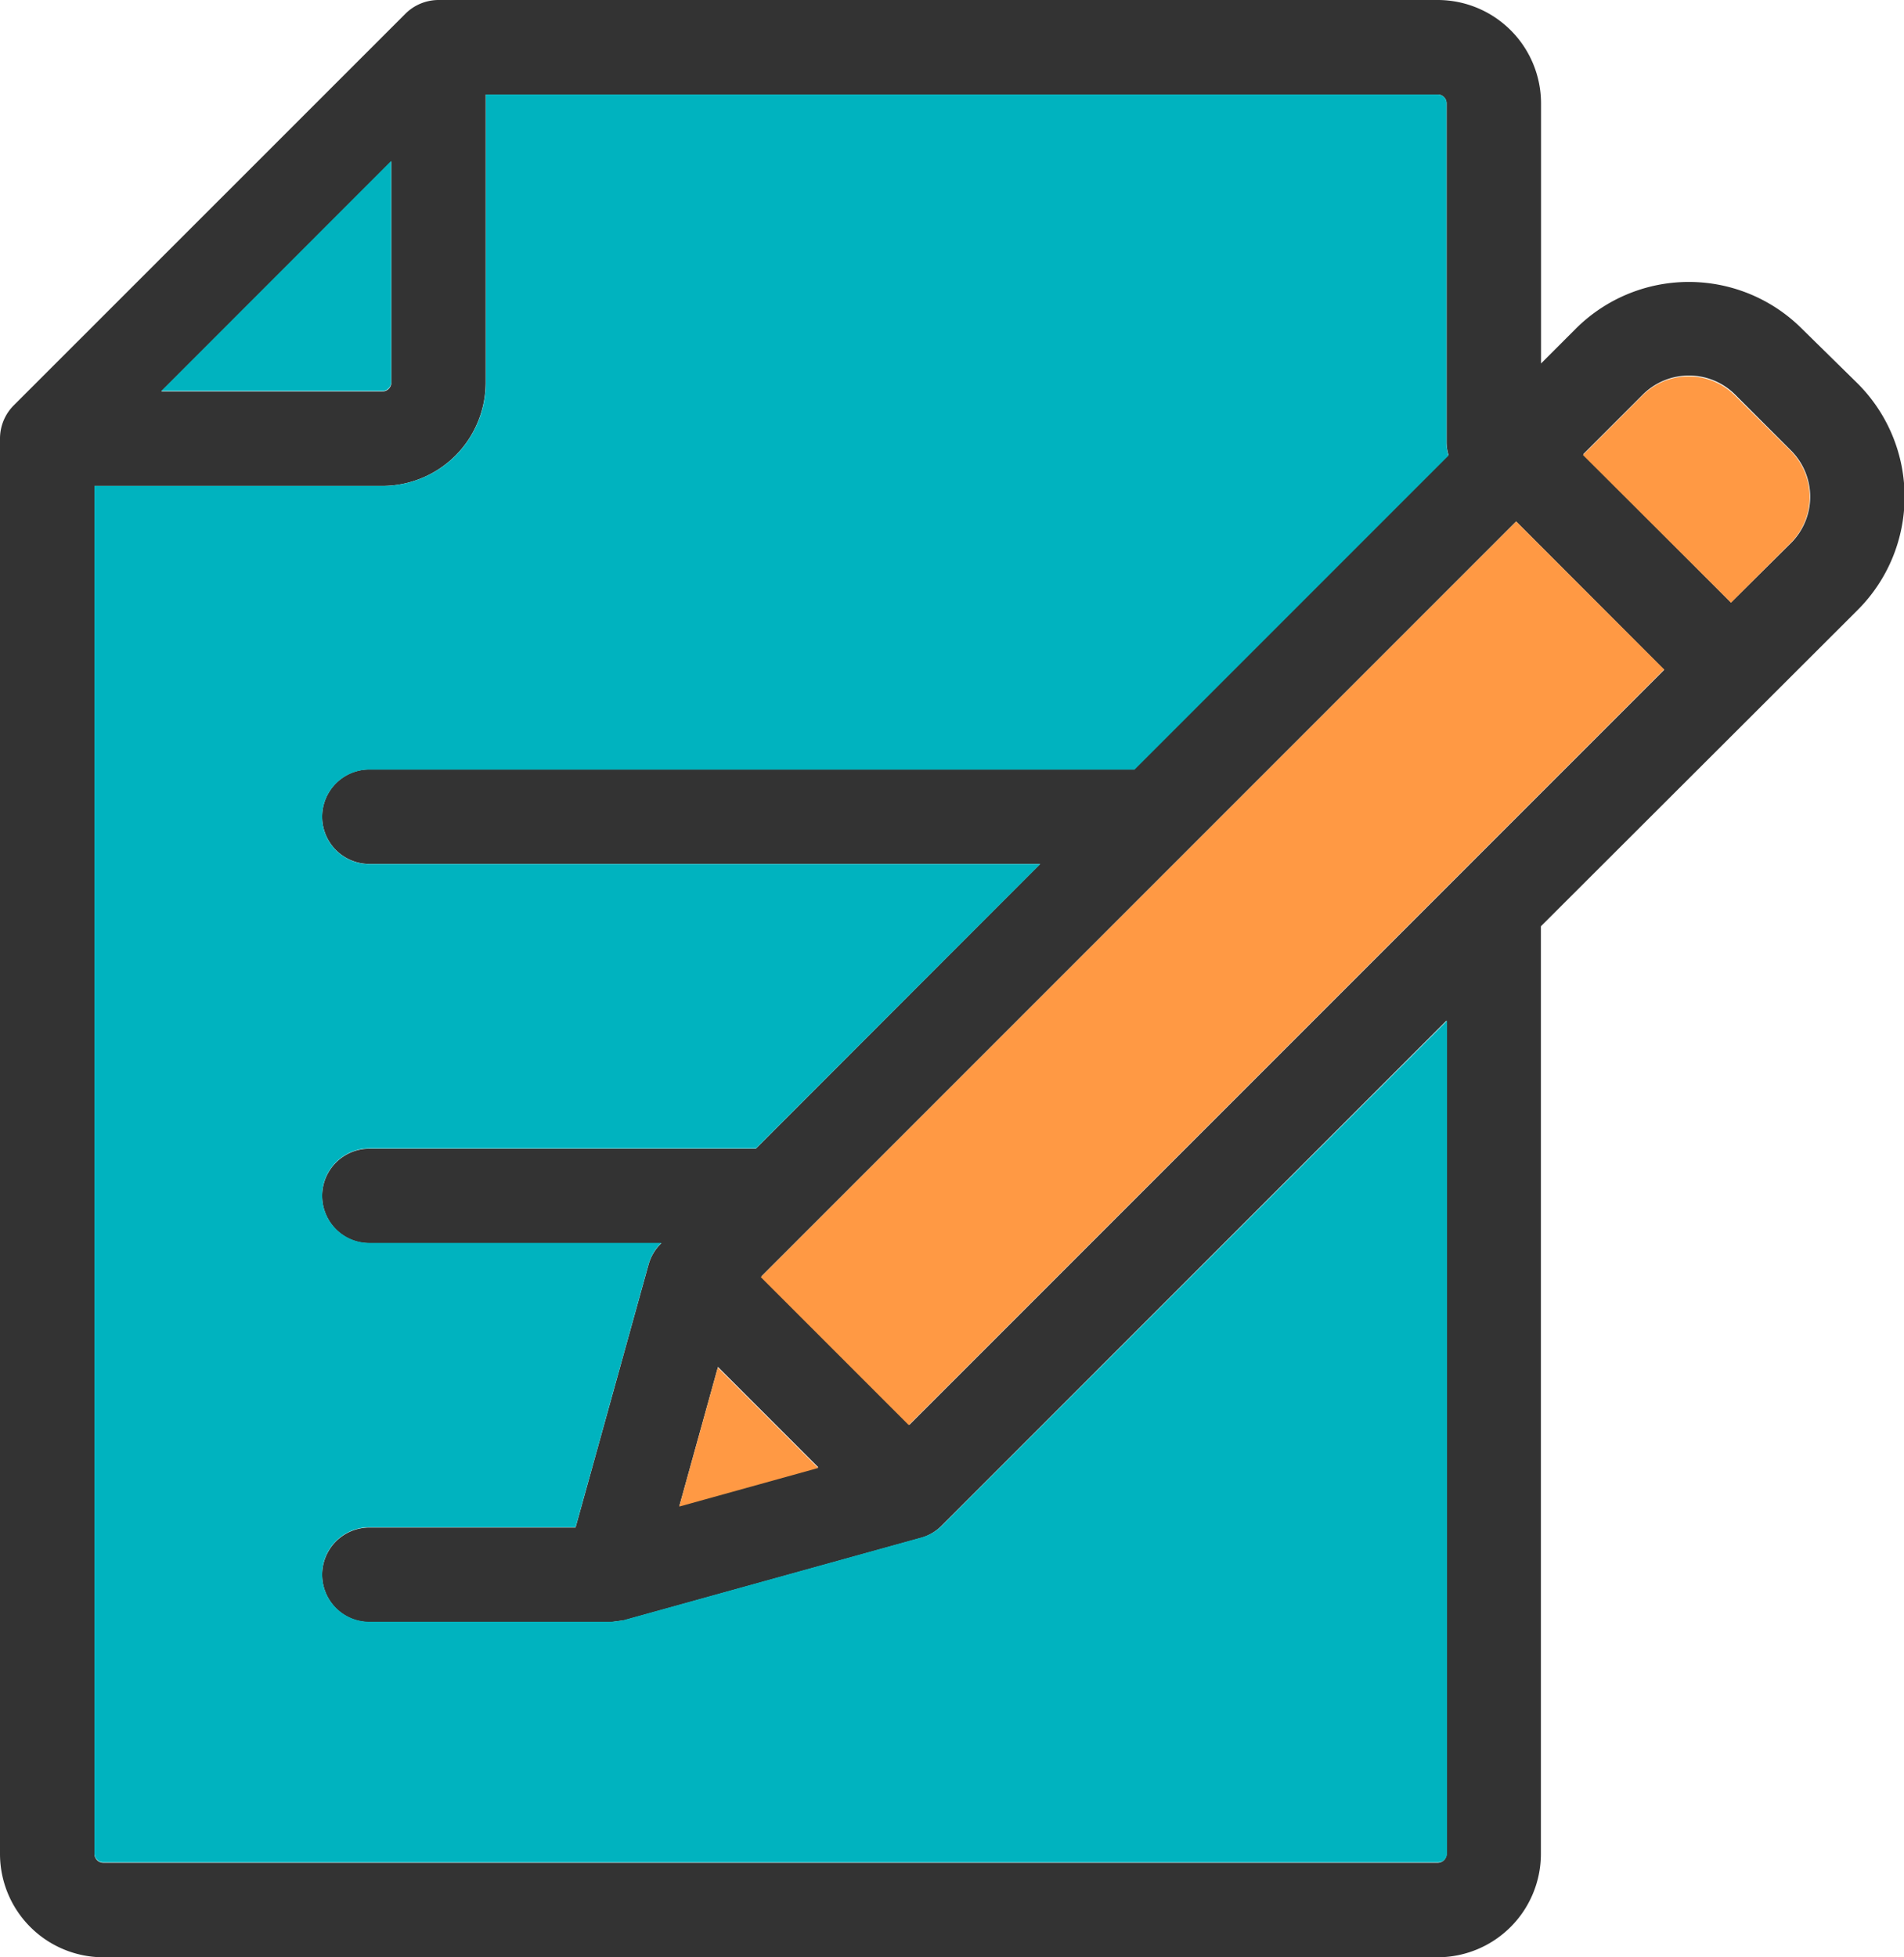 <svg xmlns="http://www.w3.org/2000/svg" width="13.623" height="14.001" viewBox="0 0 13.623 14.001">
  <g id="edit" transform="translate(-6.907 0)">
    <path id="Path_10060" data-name="Path 10060" d="M20.2,2.745a1.145,1.145,0,0,1,0,1.617L17.932,6.626v6.636a.74.74,0,0,1-.739.739H7.646a.74.74,0,0,1-.739-.739V3.137a.337.337,0,0,1,.1-.239L9.806.1a.337.337,0,0,1,.239-.1h7.149a.74.74,0,0,1,.739.739V2.6l.249-.249a1.145,1.145,0,0,1,1.617,0Zm-.478,1.139a.468.468,0,0,0,0-.661l-.4-.4a.468.468,0,0,0-.661,0l-.426.426L19.292,4.31Zm-6.308,6.308,5.4-5.4L17.755,3.73l-5.4,5.4ZM15.025,5.5l2.246-2.246a.324.324,0,0,1-.014-.1V.739a.063.063,0,0,0-.063-.063H10.382V2.737a.74.74,0,0,1-.739.739H7.583v9.786a.063.063,0,0,0,.063.063h9.548a.063.063,0,0,0,.063-.063V7.3L13.648,10.91A.338.338,0,0,1,13.5,11l-2.133.592c-.011,0-.085.011-.085.011H9.55a.338.338,0,1,1,0-.676h1.475l.522-1.88a.336.336,0,0,1,.087-.149l.005-.005H9.55a.338.338,0,1,1,0-.676h2.765L14.349,6.18H9.55a.338.338,0,1,1,0-.676h5.475Zm-3.257,5.272.994-.276-.718-.718ZM9.707,2.737V1.154L8.061,2.8H9.644A.063.063,0,0,0,9.707,2.737Z" fill="#333"/>
    <path id="Path_10061" data-name="Path 10061" d="M422.577,98.869a.468.468,0,0,1,0,.661l-.426.426L421.092,98.9l.426-.426a.468.468,0,0,1,.661,0Z" transform="translate(-402.859 -95.645)" fill="#f94"/>
    <rect id="Rectangle_2503" data-name="Rectangle 2503" width="7.644" height="1.497" transform="translate(18.814 4.789) rotate(135)" fill="#f94"/>
    <path id="Path_10062" data-name="Path 10062" d="M41.311,27.3l-2.246,2.246H33.59a.338.338,0,1,0,0,.676h4.8l-2.034,2.034H33.59a.338.338,0,1,0,0,.676h2.089l-.005.005a.336.336,0,0,0-.087.149l-.522,1.88H33.59a.338.338,0,1,0,0,.676h1.732s.074-.008.085-.011l2.133-.592a.338.338,0,0,0,.149-.087L41.3,31.343V37.3a.063.063,0,0,1-.063.063H31.686a.063.063,0,0,1-.063-.063V27.517h2.061a.74.74,0,0,0,.739-.739V24.717h6.811a.063.063,0,0,1,.063.063V27.2A.324.324,0,0,0,41.311,27.3Z" transform="translate(-24.04 -24.041)" fill="#00b3bf"/>
    <path id="Path_10063" data-name="Path 10063" d="M185.636,358.463l-.994.276.276-.994Z" transform="translate(-172.875 -347.962)" fill="#f94"/>
    <path id="Path_10064" data-name="Path 10064" d="M50.755,42.2v1.583a.063.063,0,0,1-.063.063H49.11Z" transform="translate(-41.049 -41.049)" fill="#00b3bf"/>
  </g>
</svg>
